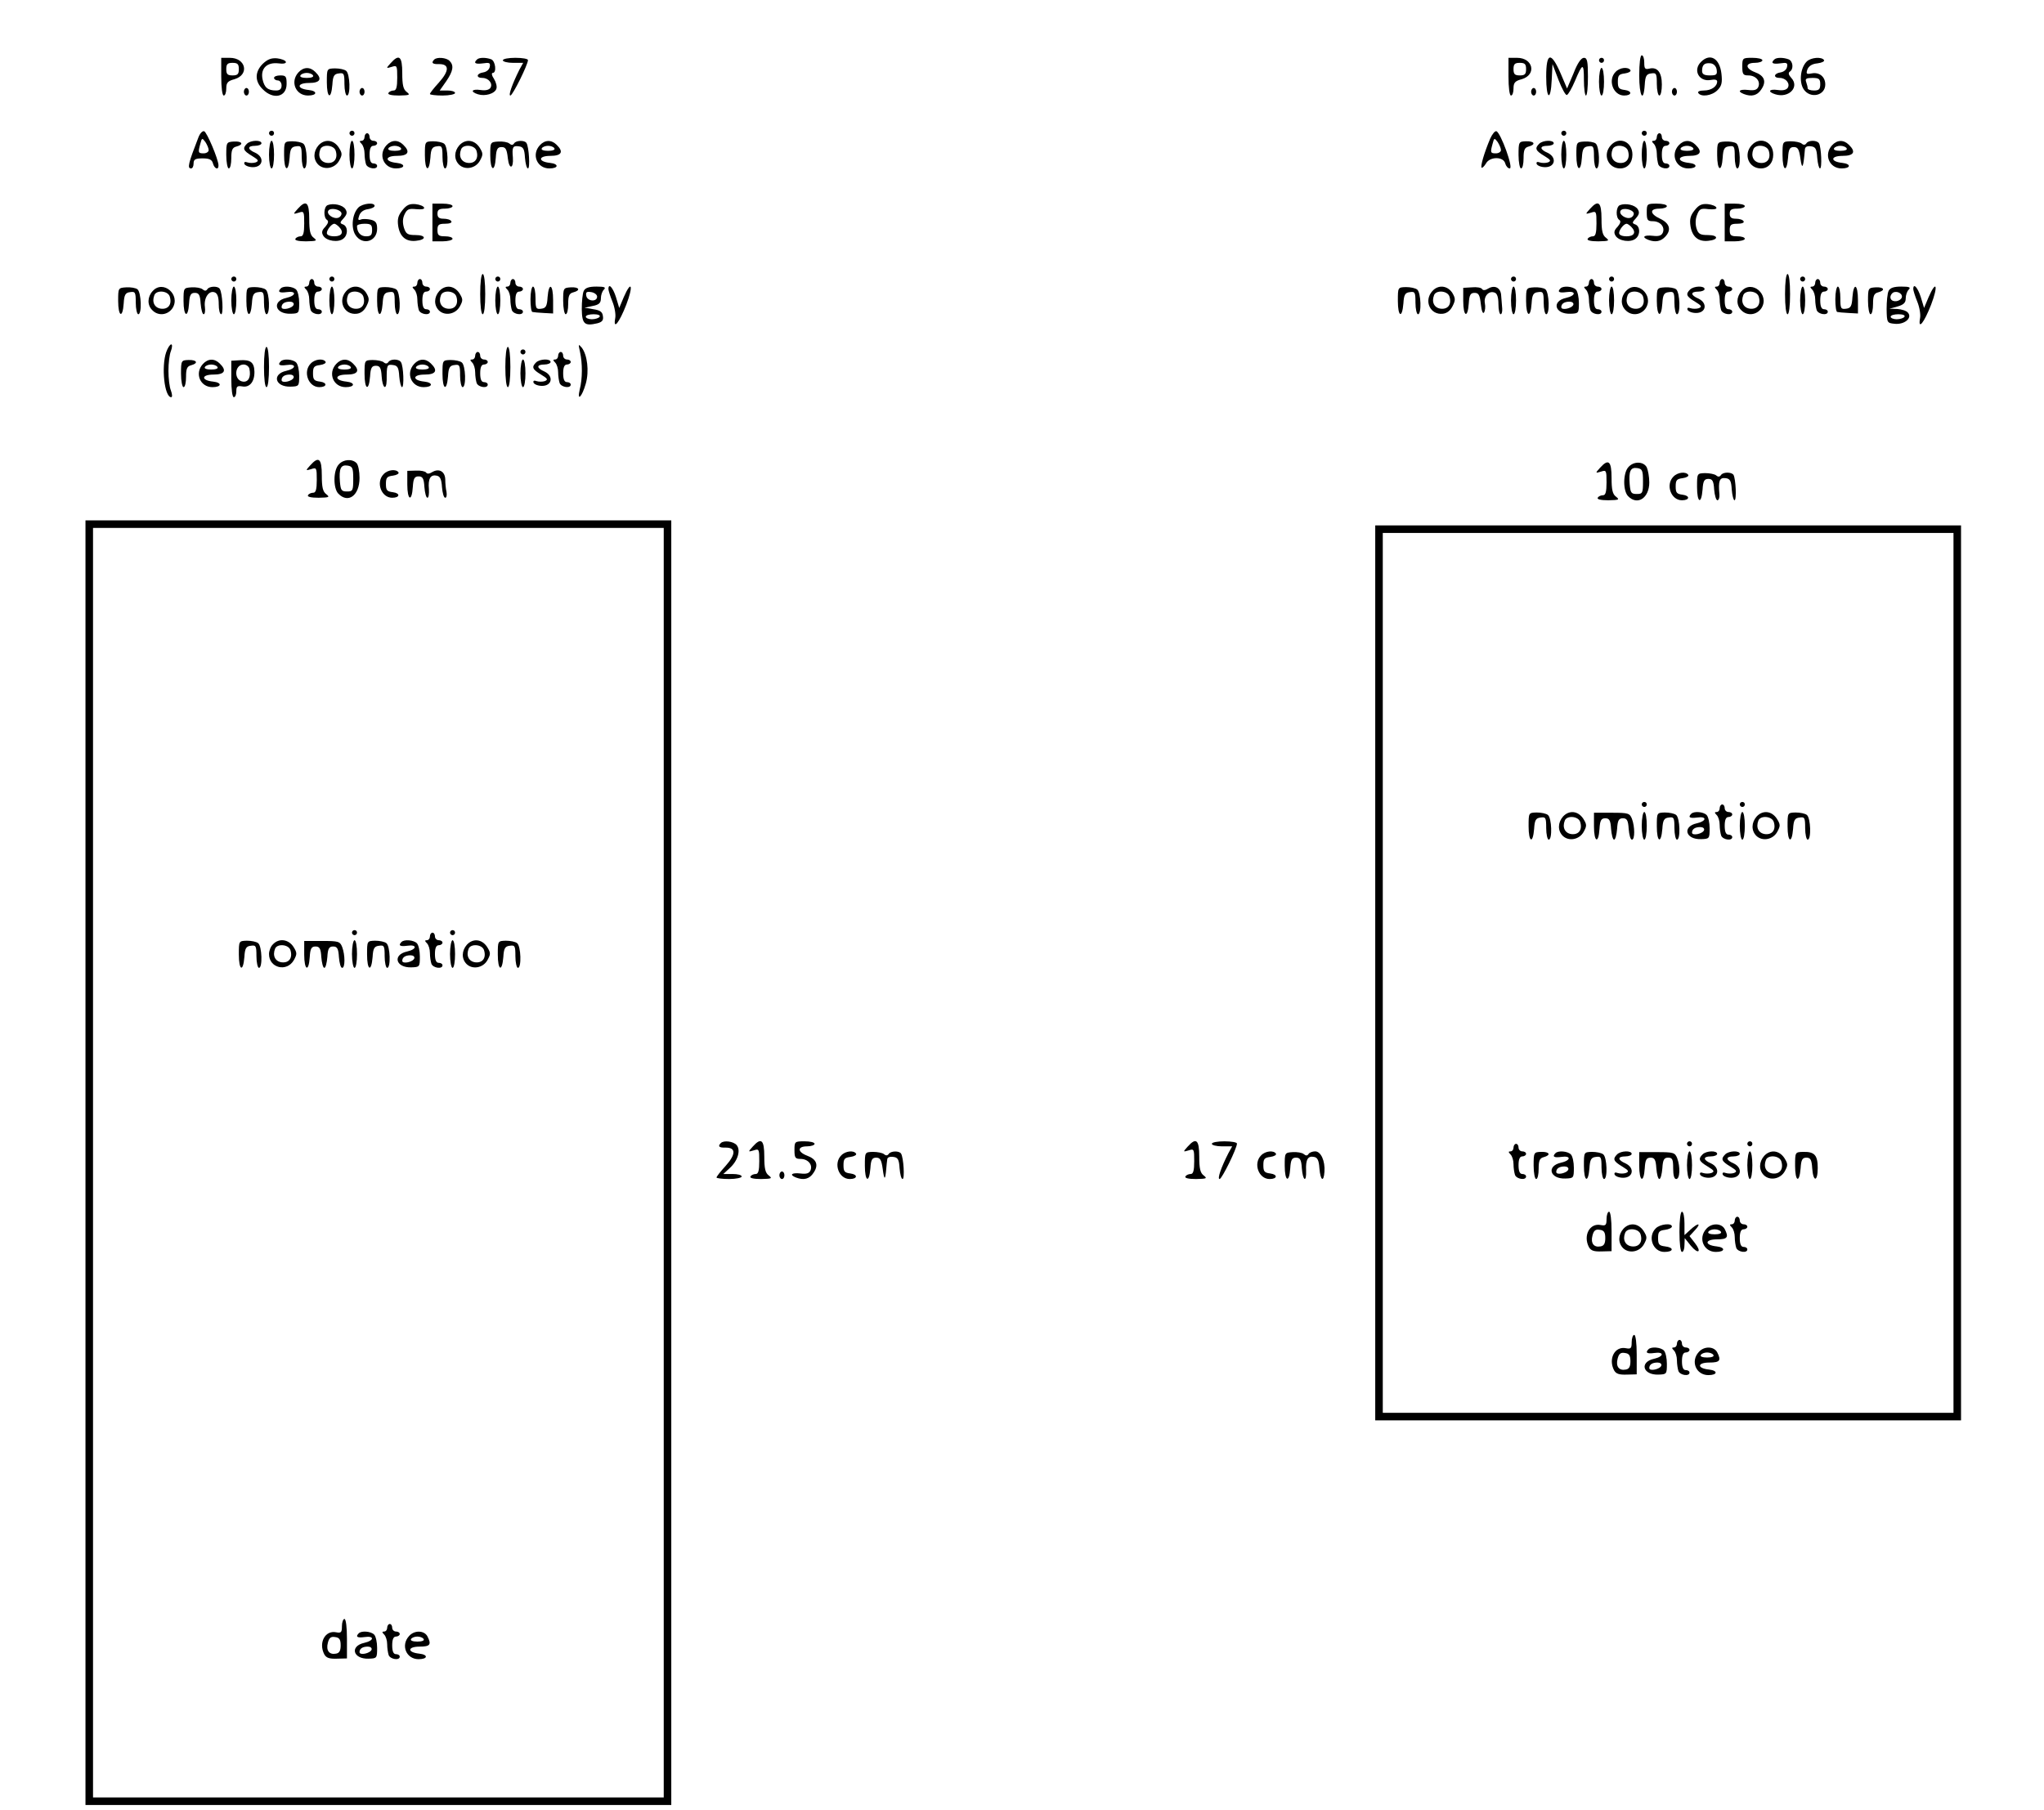 <?xml version="1.0" standalone="no"?>
<!DOCTYPE svg PUBLIC "-//W3C//DTD SVG 20010904//EN"
 "http://www.w3.org/TR/2001/REC-SVG-20010904/DTD/svg10.dtd">
<svg version="1.0" xmlns="http://www.w3.org/2000/svg"
 width="813pt" height="720pt" viewBox="0 0 813 720"
 preserveAspectRatio="xMidYMid meet">

<g transform="translate(0,720) scale(0.1,-0.1)"
fill="#000000" stroke="none">
<path d="M6520 6900 c0 -83 17 -112 22 -37 2 35 7 43 26 45 20 3 22 -1 22 -42
0 -25 5 -46 10 -46 6 0 10 20 10 44 0 48 -18 71 -50 63 -17 -4 -20 0 -20 24 0
16 -4 29 -10 29 -6 0 -10 -33 -10 -80z"/>
<path d="M880 6895 c0 -43 4 -75 10 -75 6 0 10 13 10 28 0 23 6 30 33 37 60
18 45 85 -19 85 l-34 0 0 -75z m70 30 c0 -20 -5 -25 -25 -25 -20 0 -25 5 -25
25 0 20 5 25 25 25 20 0 25 -5 25 -25z"/>
<path d="M1045 6946 c-32 -32 -32 -70 0 -101 42 -43 95 -31 95 21 0 30 -3 34
-25 34 -14 0 -25 -4 -25 -10 0 -5 7 -10 15 -10 8 0 15 -9 15 -20 0 -14 -7 -20
-22 -20 -33 0 -47 12 -54 46 -8 42 18 67 63 62 20 -3 32 0 30 6 -2 6 -18 12
-35 14 -23 2 -38 -4 -57 -22z"/>
<path d="M1554 6949 c-19 -21 -19 -22 4 -15 21 7 22 5 22 -43 0 -38 -4 -51
-14 -51 -8 0 -18 -4 -21 -10 -4 -6 12 -10 42 -10 42 1 46 2 31 14 -14 10 -18
28 -18 75 0 67 -12 78 -46 40z"/>
<path d="M1727 6963 c-13 -13 -7 -19 20 -18 41 0 40 -27 -1 -73 -20 -22 -36
-42 -36 -46 0 -3 23 -6 50 -6 28 0 50 5 50 10 0 6 -14 10 -30 10 l-31 0 26 37
c28 41 31 63 13 81 -13 13 -50 16 -61 5z"/>
<path d="M1897 6963 c-15 -14 -6 -19 24 -15 26 4 30 2 27 -14 -2 -11 -13 -20
-26 -22 -27 -4 -30 -22 -3 -22 24 0 42 -22 32 -39 -6 -9 -20 -12 -40 -9 -35 5
-42 -7 -10 -17 28 -9 66 2 73 21 4 9 -1 27 -9 40 -9 13 -11 24 -5 24 16 0 11
47 -6 54 -21 8 -49 8 -57 -1z"/>
<path d="M2000 6960 c0 -5 18 -10 40 -10 l41 0 -15 -27 c-28 -56 -45 -103 -36
-103 9 0 70 123 70 141 0 5 -22 9 -50 9 -27 0 -50 -4 -50 -10z"/>
<path d="M6000 6895 c0 -43 4 -75 10 -75 6 0 10 13 10 28 0 23 6 30 33 37 60
18 45 85 -19 85 l-34 0 0 -75z m70 30 c0 -20 -5 -25 -25 -25 -20 0 -25 5 -25
25 0 20 5 25 25 25 20 0 25 -5 25 -25z"/>
<path d="M6150 6895 c0 -91 18 -101 22 -12 l3 62 24 -63 c13 -34 28 -61 33
-60 6 2 20 27 32 55 31 74 36 74 36 5 0 -34 4 -62 8 -62 5 0 8 34 8 75 0 62
-3 75 -16 75 -11 0 -26 -22 -41 -61 l-26 -61 -26 61 c-38 87 -57 83 -57 -14z"/>
<path d="M6360 6960 c0 -5 5 -10 10 -10 6 0 10 5 10 10 0 6 -4 10 -10 10 -5 0
-10 -4 -10 -10z"/>
<path d="M6766 6954 c-34 -33 -8 -81 39 -72 15 3 25 1 25 -6 0 -20 -23 -36
-53 -36 -16 0 -26 -4 -22 -10 11 -17 54 -11 76 11 17 17 20 30 16 66 -7 61
-45 83 -81 47z m62 -31 c3 -20 -1 -23 -27 -23 -23 0 -31 5 -31 18 0 25 10 33
35 30 12 -2 21 -12 23 -25z"/>
<path d="M6930 6935 c0 -30 3 -35 24 -35 29 0 49 -22 40 -45 -5 -12 -15 -16
-40 -13 -35 4 -46 -5 -18 -16 31 -12 54 -6 70 19 21 31 12 54 -26 68 -39 15
-39 37 0 37 17 0 30 5 30 10 0 6 -18 10 -40 10 -39 0 -40 -1 -40 -35z"/>
<path d="M7057 6963 c-15 -14 -6 -19 24 -15 26 4 30 2 27 -14 -2 -11 -13 -20
-26 -22 -27 -4 -30 -22 -3 -22 24 0 42 -22 32 -39 -6 -9 -20 -12 -40 -9 -35 5
-42 -7 -10 -17 53 -17 98 28 64 65 -11 12 -13 20 -6 25 16 10 13 42 -5 49 -21
8 -49 8 -57 -1z"/>
<path d="M7186 6955 c-25 -25 -31 -81 -12 -110 26 -39 86 -26 86 19 0 31 -24
50 -54 44 -21 -4 -23 -2 -17 16 6 14 19 22 40 24 17 2 29 8 26 13 -9 14 -52
11 -69 -6z m54 -90 c0 -20 -5 -25 -25 -25 -14 0 -25 4 -25 9 0 5 -3 16 -6 25
-5 13 1 16 25 16 26 0 31 -4 31 -25z"/>
<path d="M1187 6912 c-34 -37 -11 -92 38 -92 37 0 39 18 3 22 -49 5 -48 28 1
28 45 0 54 16 25 44 -21 21 -47 20 -67 -2z m58 -12 c4 -6 -7 -10 -25 -10 -18
0 -29 4 -25 10 3 6 15 10 25 10 10 0 22 -4 25 -10z"/>
<path d="M1300 6873 c0 -63 17 -72 22 -10 2 35 7 43 26 45 20 3 22 -1 22 -42
0 -25 5 -46 10 -46 15 0 12 86 -3 98 -7 6 -27 10 -45 10 -32 -1 -32 -1 -32
-55z"/>
<path d="M6360 6875 c0 -30 5 -55 10 -55 6 0 10 25 10 55 0 30 -4 55 -10 55
-5 0 -10 -25 -10 -55z"/>
<path d="M6426 6914 c-32 -32 -10 -94 34 -94 31 0 33 18 3 22 -24 3 -28 8 -28
33 0 25 4 30 28 33 15 2 25 8 22 13 -9 14 -42 11 -59 -7z"/>
<path d="M970 6835 c0 -8 5 -15 10 -15 6 0 10 7 10 15 0 8 -4 15 -10 15 -5 0
-10 -7 -10 -15z"/>
<path d="M1430 6835 c0 -8 5 -15 10 -15 6 0 10 7 10 15 0 8 -4 15 -10 15 -5 0
-10 -7 -10 -15z"/>
<path d="M6090 6835 c0 -8 5 -15 10 -15 6 0 10 7 10 15 0 8 -4 15 -10 15 -5 0
-10 -7 -10 -15z"/>
<path d="M6650 6835 c0 -8 5 -15 10 -15 6 0 10 7 10 15 0 8 -4 15 -10 15 -5 0
-10 -7 -10 -15z"/>
<path d="M789 6653 c-40 -103 -45 -123 -29 -123 6 0 10 9 10 20 0 16 7 20 36
20 27 0 37 -5 41 -20 6 -22 23 -28 22 -7 -1 25 -46 131 -57 135 -7 2 -17 -9
-23 -25z m41 -50 c0 -7 -9 -13 -20 -13 -22 0 -23 3 -13 39 6 23 7 23 20 6 7
-11 13 -25 13 -32z"/>
<path d="M1070 6670 c0 -5 5 -10 10 -10 6 0 10 5 10 10 0 6 -4 10 -10 10 -5 0
-10 -4 -10 -10z"/>
<path d="M1390 6670 c0 -5 5 -10 10 -10 6 0 10 5 10 10 0 6 -4 10 -10 10 -5 0
-10 -4 -10 -10z"/>
<path d="M5927 6648 c-24 -57 -39 -109 -34 -115 3 -2 10 5 17 16 15 29 70 29
77 1 3 -11 11 -20 18 -20 16 0 -36 142 -53 148 -6 2 -17 -12 -25 -30z m43 -45
c0 -7 -9 -13 -20 -13 -22 0 -23 3 -13 39 6 23 7 23 20 6 7 -11 13 -25 13 -32z"/>
<path d="M6210 6670 c0 -5 5 -10 10 -10 6 0 10 5 10 10 0 6 -4 10 -10 10 -5 0
-10 -4 -10 -10z"/>
<path d="M6530 6670 c0 -5 5 -10 10 -10 6 0 10 5 10 10 0 6 -4 10 -10 10 -5 0
-10 -4 -10 -10z"/>
<path d="M1450 6655 c0 -8 -5 -15 -12 -15 -9 0 -9 -3 0 -12 7 -7 12 -24 12
-39 0 -15 3 -34 6 -43 7 -17 44 -22 44 -6 0 6 -7 10 -15 10 -10 0 -15 11 -15
35 0 24 5 35 15 35 8 0 15 5 15 10 0 6 -7 10 -15 10 -8 0 -15 7 -15 15 0 8 -4
15 -10 15 -5 0 -10 -7 -10 -15z"/>
<path d="M6590 6655 c0 -8 -5 -15 -12 -15 -9 0 -9 -3 0 -12 7 -7 12 -24 12
-39 0 -15 3 -34 6 -43 7 -17 44 -22 44 -6 0 6 -7 10 -15 10 -10 0 -15 11 -15
35 0 24 5 35 15 35 8 0 15 5 15 10 0 6 -7 10 -15 10 -8 0 -15 7 -15 15 0 8 -4
15 -10 15 -5 0 -10 -7 -10 -15z"/>
<path d="M900 6583 c0 -29 5 -53 10 -53 6 0 10 18 10 41 0 32 4 42 20 46 31 8
24 22 -10 20 -29 -2 -30 -3 -30 -54z"/>
<path d="M982 6628 c-18 -18 -15 -27 20 -48 26 -16 29 -20 15 -26 -9 -3 -24
-3 -33 0 -10 4 -14 1 -12 -6 3 -7 18 -13 34 -13 40 0 47 39 10 57 -33 14 -33
28 -1 28 14 0 25 5 25 10 0 14 -43 13 -58 -2z"/>
<path d="M1070 6585 c0 -30 5 -55 10 -55 6 0 10 25 10 55 0 30 -4 55 -10 55
-5 0 -10 -25 -10 -55z"/>
<path d="M1130 6583 c0 -63 17 -72 22 -10 2 35 7 43 26 45 20 3 22 -1 22 -42
0 -25 5 -46 10 -46 15 0 12 86 -3 98 -7 6 -27 10 -45 10 -32 -1 -32 -1 -32
-55z"/>
<path d="M1267 6622 c-21 -24 -22 -56 -1 -77 24 -23 66 -15 83 16 13 24 13 29
-2 53 -21 31 -56 34 -80 8z m68 -21 c10 -31 -5 -52 -34 -49 -26 3 -38 26 -27
54 8 21 53 18 61 -5z"/>
<path d="M1390 6585 c0 -30 5 -55 10 -55 6 0 10 25 10 55 0 30 -4 55 -10 55
-5 0 -10 -25 -10 -55z"/>
<path d="M1537 6622 c-34 -37 -11 -92 38 -92 37 0 39 18 3 22 -49 5 -48 28 1
28 45 0 54 16 25 44 -21 21 -47 20 -67 -2z m58 -12 c4 -6 -7 -10 -25 -10 -18
0 -29 4 -25 10 3 6 15 10 25 10 10 0 22 -4 25 -10z"/>
<path d="M1690 6583 c0 -63 17 -72 22 -10 2 35 7 43 26 45 20 3 22 -1 22 -42
0 -25 5 -46 10 -46 15 0 12 86 -3 98 -7 6 -27 10 -45 10 -32 -1 -32 -1 -32
-55z"/>
<path d="M1827 6622 c-21 -24 -22 -56 -1 -77 24 -23 66 -15 83 16 13 24 13 29
-2 53 -21 31 -56 34 -80 8z m68 -21 c10 -31 -5 -52 -34 -49 -26 3 -38 26 -27
54 8 21 53 18 61 -5z"/>
<path d="M1950 6583 c0 -63 18 -71 22 -10 2 34 7 42 23 42 16 0 21 -8 25 -45
5 -45 23 -43 20 3 -4 42 0 48 23 45 18 -2 23 -10 25 -45 2 -24 7 -43 12 -43 9
0 4 86 -6 101 -7 12 -41 11 -49 -1 -5 -8 -11 -8 -19 -1 -7 6 -27 9 -44 8 -32
-2 -32 -3 -32 -54z"/>
<path d="M2147 6622 c-34 -37 -11 -92 38 -92 37 0 39 18 3 22 -49 5 -48 28 1
28 45 0 54 16 25 44 -21 21 -47 20 -67 -2z m58 -12 c4 -6 -7 -10 -25 -10 -18
0 -29 4 -25 10 3 6 15 10 25 10 10 0 22 -4 25 -10z"/>
<path d="M6040 6583 c0 -29 5 -53 10 -53 6 0 10 18 10 41 0 32 4 42 20 46 30
8 24 22 -10 21 -29 -1 -30 -2 -30 -55z"/>
<path d="M6122 6628 c-18 -18 -15 -27 20 -48 26 -16 29 -20 15 -26 -9 -3 -24
-3 -33 0 -10 4 -14 1 -12 -6 3 -7 18 -13 34 -13 40 0 47 39 10 57 -33 14 -33
28 -1 28 14 0 25 5 25 10 0 14 -43 13 -58 -2z"/>
<path d="M6210 6585 c0 -30 5 -55 10 -55 6 0 10 25 10 55 0 30 -4 55 -10 55
-5 0 -10 -25 -10 -55z"/>
<path d="M6270 6583 c0 -63 18 -71 22 -10 2 35 7 43 26 45 20 3 22 -1 22 -42
0 -25 5 -46 10 -46 15 0 12 86 -3 99 -7 6 -28 9 -45 8 -32 -2 -32 -3 -32 -54z"/>
<path d="M6407 6622 c-34 -37 -11 -92 37 -92 29 0 49 22 49 55 0 52 -53 74
-86 37z m68 -21 c10 -31 -5 -52 -34 -49 -26 3 -38 26 -27 54 8 21 53 18 61 -5z"/>
<path d="M6530 6585 c0 -30 5 -55 10 -55 6 0 10 25 10 55 0 30 -4 55 -10 55
-5 0 -10 -25 -10 -55z"/>
<path d="M6677 6622 c-34 -37 -11 -92 38 -92 37 0 39 18 3 22 -49 5 -48 28 1
28 45 0 54 16 25 44 -21 21 -47 20 -67 -2z m58 -12 c4 -6 -7 -10 -25 -10 -18
0 -29 4 -25 10 3 6 15 10 25 10 10 0 22 -4 25 -10z"/>
<path d="M6830 6583 c0 -63 18 -71 22 -10 2 35 7 43 26 45 20 3 22 -1 22 -42
0 -25 5 -46 10 -46 15 0 12 86 -3 99 -7 6 -28 9 -45 8 -32 -2 -32 -3 -32 -54z"/>
<path d="M6967 6622 c-34 -37 -11 -92 37 -92 29 0 49 22 49 55 0 52 -53 74
-86 37z m68 -21 c10 -31 -5 -52 -34 -49 -26 3 -38 26 -27 54 8 21 53 18 61 -5z"/>
<path d="M7090 6583 c0 -63 17 -72 22 -10 2 34 7 42 23 42 16 0 21 -9 26 -45
7 -49 12 -38 18 36 1 10 9 14 24 12 18 -2 23 -10 25 -45 2 -24 7 -43 11 -43 9
0 5 85 -4 100 -8 13 -42 13 -50 0 -5 -7 -11 -8 -19 -1 -6 5 -26 9 -44 9 -32
-1 -32 -1 -32 -55z"/>
<path d="M7287 6622 c-34 -37 -11 -92 38 -92 37 0 39 18 3 22 -49 5 -48 28 1
28 45 0 54 16 25 44 -21 21 -47 20 -67 -2z m58 -12 c4 -6 -7 -10 -25 -10 -18
0 -29 4 -25 10 3 6 15 10 25 10 10 0 22 -4 25 -10z"/>
<path d="M1184 6369 c-19 -21 -19 -22 4 -15 21 7 22 5 22 -43 0 -38 -4 -51
-14 -51 -8 0 -18 -4 -21 -10 -4 -6 12 -10 42 -10 42 1 46 2 31 14 -14 10 -18
28 -18 75 0 67 -12 78 -46 40z"/>
<path d="M1303 6384 c-16 -7 -17 -50 -2 -59 7 -5 4 -14 -7 -27 -14 -14 -16
-23 -8 -36 13 -21 60 -28 80 -11 19 15 18 48 -1 56 -14 5 -14 8 2 25 13 15 15
23 7 36 -11 17 -48 25 -71 16z m55 -31 c2 -7 -4 -16 -12 -19 -19 -7 -49 14
-40 28 8 13 46 6 52 -9z m-10 -55 c21 -21 13 -38 -18 -38 -18 0 -30 5 -30 13
0 13 19 37 30 37 3 0 11 -5 18 -12z"/>
<path d="M1426 6375 c-25 -25 -31 -81 -12 -110 28 -43 86 -26 86 25 0 23 -5
31 -25 36 -14 3 -31 4 -39 1 -12 -5 -13 -1 -7 16 5 14 18 23 35 25 14 2 26 8
26 13 0 15 -47 10 -64 -6z m54 -90 c0 -20 -5 -25 -24 -25 -22 0 -36 16 -36 41
0 5 14 9 30 9 25 0 30 -4 30 -25z"/>
<path d="M1600 6363 c-17 -21 -20 -36 -16 -63 7 -42 31 -62 70 -58 43 4 42 23
-1 23 -31 0 -38 4 -46 28 -6 20 -6 37 2 54 10 21 17 24 46 21 22 -2 34 0 32 6
-2 6 -17 12 -34 14 -24 2 -36 -3 -53 -25z"/>
<path d="M1720 6315 l0 -75 40 0 c22 0 40 5 40 10 0 6 -13 10 -30 10 -25 0
-30 4 -30 25 0 21 5 25 31 25 17 0 28 4 24 10 -3 6 -17 10 -31 10 -17 0 -24 5
-24 20 0 16 7 20 30 20 17 0 30 5 30 10 0 6 -18 10 -40 10 l-40 0 0 -75z"/>
<path d="M6324 6369 c-19 -21 -19 -22 4 -15 21 7 22 5 22 -43 0 -38 -4 -51
-14 -51 -8 0 -18 -4 -21 -10 -4 -6 12 -10 42 -10 42 1 46 2 31 14 -14 10 -18
28 -18 75 0 67 -12 78 -46 40z"/>
<path d="M6443 6384 c-16 -7 -17 -50 -2 -59 7 -5 4 -14 -7 -27 -14 -14 -16
-23 -8 -36 13 -21 60 -28 80 -11 19 15 18 48 -1 56 -14 5 -14 8 2 25 13 15 15
23 7 36 -11 17 -48 25 -71 16z m55 -31 c2 -7 -4 -16 -12 -19 -19 -7 -49 14
-40 28 8 13 46 6 52 -9z m-10 -55 c21 -21 13 -38 -18 -38 -18 0 -30 5 -30 13
0 13 19 37 30 37 3 0 11 -5 18 -12z"/>
<path d="M6550 6355 c0 -30 3 -35 24 -35 29 0 49 -22 40 -45 -5 -12 -15 -16
-40 -13 -35 4 -46 -5 -18 -16 28 -11 51 -6 68 13 25 27 17 53 -21 71 -41 19
-43 40 -3 40 17 0 30 5 30 10 0 6 -18 10 -40 10 -39 0 -40 -1 -40 -35z"/>
<path d="M6740 6363 c-17 -21 -20 -36 -16 -63 7 -42 31 -62 70 -58 43 4 42 23
-1 23 -30 0 -38 4 -45 26 -5 16 -5 37 2 54 9 24 15 27 45 23 22 -2 34 0 32 6
-2 6 -17 12 -34 14 -24 2 -36 -3 -53 -25z"/>
<path d="M6860 6315 l0 -75 40 0 c22 0 40 5 40 10 0 6 -13 10 -30 10 -25 0
-30 4 -30 25 0 21 5 25 31 25 17 0 28 4 24 10 -3 6 -17 10 -31 10 -17 0 -24 5
-24 20 0 16 7 20 30 20 17 0 30 5 30 10 0 6 -18 10 -40 10 l-40 0 0 -75z"/>
<path d="M1910 6030 c0 -47 4 -80 10 -80 6 0 10 33 10 80 0 47 -4 80 -10 80
-6 0 -10 -33 -10 -80z"/>
<path d="M7100 6030 c0 -47 4 -80 10 -80 6 0 10 33 10 80 0 47 -4 80 -10 80
-6 0 -10 -33 -10 -80z"/>
<path d="M920 6090 c0 -5 5 -10 10 -10 6 0 10 5 10 10 0 6 -4 10 -10 10 -5 0
-10 -4 -10 -10z"/>
<path d="M1310 6090 c0 -5 5 -10 10 -10 6 0 10 5 10 10 0 6 -4 10 -10 10 -5 0
-10 -4 -10 -10z"/>
<path d="M1970 6090 c0 -5 5 -10 10 -10 6 0 10 5 10 10 0 6 -4 10 -10 10 -5 0
-10 -4 -10 -10z"/>
<path d="M6010 6090 c0 -5 5 -10 10 -10 6 0 10 5 10 10 0 6 -4 10 -10 10 -5 0
-10 -4 -10 -10z"/>
<path d="M6400 6090 c0 -5 5 -10 10 -10 6 0 10 5 10 10 0 6 -4 10 -10 10 -5 0
-10 -4 -10 -10z"/>
<path d="M7160 6090 c0 -5 5 -10 10 -10 6 0 10 5 10 10 0 6 -4 10 -10 10 -5 0
-10 -4 -10 -10z"/>
<path d="M1230 6075 c0 -8 -5 -15 -12 -15 -9 0 -9 -3 0 -12 7 -7 12 -24 12
-39 0 -15 3 -34 6 -43 7 -17 44 -22 44 -6 0 6 -7 10 -15 10 -10 0 -15 11 -15
35 0 24 5 35 15 35 8 0 15 5 15 10 0 6 -7 10 -15 10 -8 0 -15 7 -15 15 0 8 -4
15 -10 15 -5 0 -10 -7 -10 -15z"/>
<path d="M1660 6075 c0 -8 -5 -15 -12 -15 -9 0 -9 -3 0 -12 7 -7 12 -24 12
-39 0 -15 3 -34 6 -43 7 -17 44 -22 44 -6 0 6 -7 10 -15 10 -10 0 -15 11 -15
35 0 24 5 35 15 35 8 0 15 5 15 10 0 6 -7 10 -15 10 -8 0 -15 7 -15 15 0 8 -4
15 -10 15 -5 0 -10 -7 -10 -15z"/>
<path d="M2030 6075 c0 -8 -5 -15 -12 -15 -9 0 -9 -3 0 -12 7 -7 12 -24 12
-39 0 -15 3 -34 6 -43 7 -17 44 -22 44 -6 0 6 -7 10 -15 10 -10 0 -15 11 -15
35 0 24 5 35 15 35 8 0 15 5 15 10 0 6 -7 10 -15 10 -8 0 -15 7 -15 15 0 8 -4
15 -10 15 -5 0 -10 -7 -10 -15z"/>
<path d="M6320 6075 c0 -8 -5 -15 -12 -15 -9 0 -9 -3 0 -12 7 -7 12 -24 12
-39 0 -15 3 -34 6 -43 7 -17 44 -22 44 -6 0 6 -7 10 -15 10 -10 0 -15 11 -15
35 0 24 5 35 15 35 8 0 15 5 15 10 0 6 -7 10 -15 10 -8 0 -15 7 -15 15 0 8 -4
15 -10 15 -5 0 -10 -7 -10 -15z"/>
<path d="M6840 6075 c0 -8 -5 -15 -12 -15 -9 0 -9 -3 0 -12 7 -7 12 -24 12
-39 0 -15 3 -34 6 -43 7 -17 44 -22 44 -6 0 6 -7 10 -15 10 -10 0 -15 11 -15
35 0 24 5 35 15 35 8 0 15 5 15 10 0 6 -7 10 -15 10 -8 0 -15 7 -15 15 0 8 -4
15 -10 15 -5 0 -10 -7 -10 -15z"/>
<path d="M7220 6075 c0 -8 -5 -15 -12 -15 -9 0 -9 -3 0 -12 7 -7 12 -24 12
-39 0 -15 3 -34 6 -43 7 -17 44 -22 44 -6 0 6 -7 10 -15 10 -10 0 -15 11 -15
35 0 24 5 35 15 35 8 0 15 5 15 10 0 6 -7 10 -15 10 -8 0 -15 7 -15 15 0 8 -4
15 -10 15 -5 0 -10 -7 -10 -15z"/>
<path d="M470 6003 c0 -63 18 -71 22 -10 2 35 7 43 26 45 20 3 22 -1 22 -42 0
-25 5 -46 10 -46 15 0 12 86 -3 99 -7 6 -28 9 -45 8 -32 -2 -32 -3 -32 -54z"/>
<path d="M607 6042 c-21 -23 -22 -56 -1 -76 23 -24 61 -20 80 8 34 53 -37 115
-79 68z m68 -21 c10 -31 -5 -52 -34 -49 -26 3 -38 26 -27 54 8 21 53 18 61 -5z"/>
<path d="M730 6003 c0 -63 18 -71 22 -10 2 34 7 42 23 42 16 0 21 -8 23 -42 2
-24 7 -43 12 -43 5 0 7 13 5 29 -5 36 16 67 39 58 11 -4 16 -19 16 -47 0 -22
4 -40 10 -40 9 0 5 84 -6 101 -7 12 -41 11 -49 -1 -5 -8 -11 -8 -19 -1 -7 6
-27 9 -44 8 -32 -2 -32 -3 -32 -54z"/>
<path d="M920 6005 c0 -30 5 -55 10 -55 6 0 10 25 10 55 0 30 -4 55 -10 55 -5
0 -10 -25 -10 -55z"/>
<path d="M980 6003 c0 -63 17 -72 22 -10 2 35 7 43 26 45 20 3 22 -1 22 -42 0
-25 5 -46 10 -46 15 0 12 86 -3 98 -7 6 -27 10 -45 10 -32 -1 -32 -1 -32 -55z"/>
<path d="M1117 6053 c-14 -14 -6 -19 23 -15 40 6 39 -14 -1 -23 -59 -13 -45
-65 17 -63 33 1 34 2 34 43 0 22 -5 46 -12 53 -13 13 -50 16 -61 5z m51 -65
c-5 -15 -48 -24 -48 -10 0 14 12 22 33 22 10 0 17 -5 15 -12z"/>
<path d="M1310 6005 c0 -30 5 -55 10 -55 6 0 10 25 10 55 0 30 -4 55 -10 55
-5 0 -10 -25 -10 -55z"/>
<path d="M1377 6042 c-35 -39 -8 -96 42 -90 17 2 30 13 39 31 12 24 11 31 -2
53 -20 29 -56 32 -79 6z m68 -21 c10 -31 -5 -52 -34 -49 -26 3 -38 26 -27 54
8 21 53 18 61 -5z"/>
<path d="M1500 6003 c0 -63 17 -72 22 -10 2 35 7 43 26 45 20 3 22 -1 22 -42
0 -25 5 -46 10 -46 15 0 12 86 -3 98 -7 6 -27 10 -45 10 -32 -1 -32 -1 -32
-55z"/>
<path d="M1747 6042 c-21 -24 -22 -56 -1 -77 24 -23 66 -15 83 16 13 24 13 29
-2 53 -21 31 -56 34 -80 8z m68 -21 c10 -31 -5 -52 -34 -49 -26 3 -38 26 -27
54 8 21 53 18 61 -5z"/>
<path d="M1970 6005 c0 -30 5 -55 10 -55 6 0 10 25 10 55 0 30 -4 55 -10 55
-5 0 -10 -25 -10 -55z"/>
<path d="M2110 6010 c0 -27 3 -51 8 -51 4 -1 24 -3 45 -4 l37 -2 0 53 c0 64
-17 73 -22 12 -2 -36 -7 -44 -25 -46 -21 -3 -23 1 -23 42 0 25 -4 46 -10 46
-5 0 -10 -22 -10 -50z"/>
<path d="M2240 6003 c0 -29 5 -53 10 -53 6 0 10 18 10 41 0 32 4 42 20 46 31
8 24 22 -10 20 -29 -2 -30 -3 -30 -54z"/>
<path d="M2322 6043 c-5 -10 -8 -43 -8 -73 1 -59 11 -68 62 -56 19 5 25 12 22
29 -2 17 -12 23 -38 27 l-35 6 33 7 c25 5 32 12 32 30 0 13 5 28 12 35 9 9 3
12 -30 12 -29 0 -44 -5 -50 -17z m53 -23 c0 -22 -39 -19 -43 3 -3 15 1 18 20
15 12 -2 23 -10 23 -18z m10 -80 c-3 -5 -17 -10 -31 -10 -13 0 -24 5 -24 10 0
6 14 10 31 10 17 0 28 -4 24 -10z"/>
<path d="M2420 6050 c0 -5 7 -28 16 -50 9 -22 14 -52 11 -66 -9 -49 16 -18 44
54 29 76 21 101 -10 30 l-18 -43 -13 43 c-12 38 -30 58 -30 32z"/>
<path d="M5560 6003 c0 -63 17 -72 22 -10 2 35 7 43 26 45 20 3 22 -1 22 -42
0 -25 5 -46 10 -46 15 0 12 86 -3 98 -7 6 -27 10 -45 10 -32 -1 -32 -1 -32
-55z"/>
<path d="M5697 6042 c-35 -39 -8 -96 42 -90 17 2 30 13 39 31 12 24 11 31 -2
53 -20 29 -56 32 -79 6z m68 -21 c10 -31 -5 -52 -34 -49 -26 3 -38 26 -27 54
8 21 53 18 61 -5z"/>
<path d="M5820 6003 c0 -63 18 -71 22 -10 2 34 7 42 23 42 16 0 21 -8 25 -45
3 -27 8 -40 13 -33 4 7 6 23 3 37 -5 28 16 51 39 42 10 -3 15 -19 15 -46 0
-22 4 -40 9 -40 4 0 7 10 6 23 -1 12 -3 35 -4 50 -1 32 -25 45 -52 29 -11 -7
-20 -8 -24 -2 -3 6 -22 9 -41 7 l-34 -2 0 -52z"/>
<path d="M6010 6005 c0 -30 5 -55 10 -55 6 0 10 25 10 55 0 30 -4 55 -10 55
-5 0 -10 -25 -10 -55z"/>
<path d="M6070 6003 c0 -63 18 -71 22 -10 2 35 7 43 26 45 20 3 22 -1 22 -42
0 -25 5 -46 10 -46 15 0 12 86 -3 99 -7 6 -28 9 -45 8 -32 -2 -32 -3 -32 -54z"/>
<path d="M6207 6053 c-14 -14 -6 -19 23 -15 40 6 39 -14 -1 -23 -59 -13 -45
-65 17 -63 33 1 34 2 34 43 0 22 -5 46 -12 53 -13 13 -50 16 -61 5z m51 -65
c-5 -15 -48 -24 -48 -10 0 14 12 22 33 22 10 0 17 -5 15 -12z"/>
<path d="M6400 6005 c0 -30 5 -55 10 -55 6 0 10 25 10 55 0 30 -4 55 -10 55
-5 0 -10 -25 -10 -55z"/>
<path d="M6467 6042 c-21 -23 -22 -56 -1 -76 23 -24 61 -20 80 8 34 53 -37
115 -79 68z m68 -21 c10 -31 -5 -52 -34 -49 -26 3 -38 26 -27 54 8 21 53 18
61 -5z"/>
<path d="M6590 6003 c0 -63 18 -71 22 -10 2 35 7 43 26 45 20 3 22 -1 22 -42
0 -25 5 -46 10 -46 15 0 12 86 -3 99 -7 6 -28 9 -45 8 -32 -2 -32 -3 -32 -54z"/>
<path d="M6722 6048 c-18 -18 -15 -27 20 -48 26 -16 29 -20 15 -26 -9 -3 -24
-3 -33 0 -10 4 -14 1 -12 -6 3 -7 18 -13 34 -13 40 0 47 39 10 57 -33 14 -33
28 -1 28 14 0 25 5 25 10 0 14 -43 13 -58 -2z"/>
<path d="M6927 6042 c-21 -23 -22 -56 -1 -76 23 -24 61 -20 80 8 34 53 -37
115 -79 68z m68 -21 c10 -31 -5 -52 -34 -49 -26 3 -38 26 -27 54 8 21 53 18
61 -5z"/>
<path d="M7160 6005 c0 -30 5 -55 10 -55 6 0 10 25 10 55 0 30 -4 55 -10 55
-5 0 -10 -25 -10 -55z"/>
<path d="M7300 6010 c0 -27 3 -51 8 -51 4 -1 24 -3 45 -4 l37 -2 0 53 c0 64
-17 73 -22 12 -2 -36 -7 -44 -25 -46 -21 -3 -23 1 -23 42 0 25 -4 46 -10 46
-5 0 -10 -22 -10 -50z"/>
<path d="M7430 6003 c0 -29 5 -53 10 -53 6 0 10 18 10 41 0 32 4 42 20 46 31
8 24 22 -10 20 -29 -2 -30 -3 -30 -54z"/>
<path d="M7512 6043 c-5 -10 -8 -43 -8 -73 1 -54 2 -55 32 -58 39 -4 71 23 53
44 -6 8 -26 14 -43 15 l-31 1 33 9 c24 7 32 15 32 32 0 13 5 28 12 35 9 9 3
12 -30 12 -29 0 -44 -5 -50 -17z m53 -23 c0 -8 -10 -16 -22 -18 -22 -3 -32 16
-16 32 12 11 38 2 38 -14z m10 -80 c-3 -5 -17 -10 -31 -10 -13 0 -24 5 -24 10
0 6 14 10 31 10 17 0 28 -4 24 -10z"/>
<path d="M7610 6050 c0 -5 7 -28 16 -50 9 -22 14 -52 11 -66 -9 -49 16 -18 44
54 29 76 21 101 -10 30 l-18 -43 -13 43 c-12 38 -30 58 -30 32z"/>
<path d="M661 5799 c-20 -58 -7 -179 20 -179 5 0 4 12 -1 26 -6 14 -10 49 -10
79 0 30 4 65 10 79 5 14 6 26 1 26 -5 0 -14 -14 -20 -31z"/>
<path d="M2307 5800 c10 -46 10 -106 -1 -149 -12 -51 9 -30 24 23 14 50 6 114
-16 143 -14 16 -14 15 -7 -17z"/>
<path d="M1050 5740 c0 -47 4 -80 10 -80 6 0 10 33 10 80 0 47 -4 80 -10 80
-6 0 -10 -33 -10 -80z"/>
<path d="M2010 5740 c0 -47 4 -80 10 -80 6 0 10 33 10 80 0 47 -4 80 -10 80
-6 0 -10 -33 -10 -80z"/>
<path d="M2070 5800 c0 -5 5 -10 10 -10 6 0 10 5 10 10 0 6 -4 10 -10 10 -5 0
-10 -4 -10 -10z"/>
<path d="M1890 5785 c0 -8 -5 -15 -12 -15 -9 0 -9 -3 0 -12 7 -7 12 -24 12
-39 0 -15 3 -34 6 -43 7 -17 44 -22 44 -6 0 6 -7 10 -15 10 -10 0 -15 11 -15
35 0 24 5 35 15 35 8 0 15 5 15 10 0 6 -7 10 -15 10 -8 0 -15 7 -15 15 0 8 -4
15 -10 15 -5 0 -10 -7 -10 -15z"/>
<path d="M2220 5785 c0 -8 -5 -15 -12 -15 -9 0 -9 -3 0 -12 7 -7 12 -24 12
-39 0 -15 3 -34 6 -43 7 -17 44 -22 44 -6 0 6 -7 10 -15 10 -10 0 -15 11 -15
35 0 24 5 35 15 35 8 0 15 5 15 10 0 6 -7 10 -15 10 -8 0 -15 7 -15 15 0 8 -4
15 -10 15 -5 0 -10 -7 -10 -15z"/>
<path d="M720 5713 c0 -29 5 -53 10 -53 6 0 10 18 10 41 0 32 4 42 20 46 30 8
24 22 -10 21 -29 -1 -30 -2 -30 -55z"/>
<path d="M807 5752 c-34 -37 -11 -92 38 -92 37 0 39 18 3 22 -49 5 -48 28 1
28 45 0 54 16 25 44 -21 21 -47 20 -67 -2z m58 -12 c4 -6 -7 -10 -25 -10 -18
0 -29 4 -25 10 3 6 15 10 25 10 10 0 22 -4 25 -10z"/>
<path d="M920 5693 c0 -42 4 -73 10 -73 6 0 10 11 10 24 0 19 4 22 23 19 30
-6 50 19 49 59 -1 37 -16 48 -59 45 l-33 -2 0 -72z m72 40 c7 -33 -4 -54 -26
-51 -37 5 -34 68 3 68 11 0 21 -8 23 -17z"/>
<path d="M1117 5763 c-14 -14 -6 -19 23 -15 40 6 39 -14 -1 -23 -59 -13 -45
-65 17 -63 33 1 34 2 34 43 0 22 -5 46 -12 53 -13 13 -50 16 -61 5z m51 -65
c-5 -15 -48 -24 -48 -10 0 14 12 22 33 22 10 0 17 -5 15 -12z"/>
<path d="M1236 5754 c-32 -32 -10 -94 34 -94 31 0 33 18 3 22 -24 3 -28 8 -28
33 0 25 4 30 28 33 15 2 25 8 22 13 -9 14 -42 11 -59 -7z"/>
<path d="M1337 5752 c-34 -37 -11 -92 38 -92 37 0 39 18 3 22 -49 5 -48 28 1
28 45 0 54 16 25 44 -21 21 -47 20 -67 -2z m58 -12 c4 -6 -7 -10 -25 -10 -18
0 -29 4 -25 10 3 6 15 10 25 10 10 0 22 -4 25 -10z"/>
<path d="M1450 5713 c0 -63 17 -72 22 -10 2 34 7 42 23 42 16 0 21 -8 23 -42
3 -47 19 -59 20 -15 0 61 1 63 25 60 18 -2 23 -10 25 -45 2 -24 7 -43 11 -43
9 0 6 83 -4 99 -8 14 -42 14 -50 1 -5 -7 -11 -8 -19 -1 -6 5 -26 9 -44 9 -32
-1 -32 -1 -32 -55z"/>
<path d="M1647 5752 c-34 -37 -11 -92 38 -92 37 0 39 18 3 22 -49 5 -48 28 1
28 45 0 54 16 25 44 -21 21 -47 20 -67 -2z m58 -12 c4 -6 -7 -10 -25 -10 -18
0 -29 4 -25 10 3 6 15 10 25 10 10 0 22 -4 25 -10z"/>
<path d="M1760 5713 c0 -63 17 -72 22 -10 2 35 7 43 26 45 20 3 22 -1 22 -42
0 -25 5 -46 10 -46 15 0 12 86 -3 98 -7 6 -27 10 -45 10 -32 -1 -32 -1 -32
-55z"/>
<path d="M2070 5715 c0 -30 5 -55 10 -55 6 0 10 25 10 55 0 30 -4 55 -10 55
-5 0 -10 -25 -10 -55z"/>
<path d="M2132 5758 c-18 -18 -15 -27 20 -48 26 -16 29 -20 15 -26 -9 -3 -24
-3 -33 0 -10 4 -14 1 -12 -6 3 -7 18 -13 34 -13 40 0 47 39 10 57 -33 14 -33
28 -1 28 14 0 25 5 25 10 0 14 -43 13 -58 -2z"/>
<path d="M1234 5349 c-19 -21 -19 -22 4 -15 21 7 22 5 22 -43 0 -38 -4 -51
-14 -51 -8 0 -18 -4 -21 -10 -4 -6 12 -10 42 -10 42 1 46 2 31 14 -14 10 -18
28 -18 75 0 67 -12 78 -46 40z"/>
<path d="M1347 5352 c-22 -24 -22 -95 -1 -116 39 -40 84 -7 84 63 0 26 -5 52
-12 59 -18 18 -53 15 -71 -6z m58 -57 c0 -47 -2 -50 -25 -50 -22 0 -25 5 -28
39 -4 52 3 68 30 64 20 -3 23 -9 23 -53z"/>
<path d="M6364 5339 c-19 -21 -19 -22 4 -15 21 7 22 5 22 -43 0 -38 -4 -51
-14 -51 -8 0 -18 -4 -21 -10 -4 -6 12 -10 42 -10 42 1 46 2 31 14 -14 10 -18
28 -18 75 0 67 -12 78 -46 40z"/>
<path d="M6477 5342 c-22 -24 -22 -95 -1 -116 37 -38 84 -7 84 55 0 22 -5 49
-10 60 -13 24 -52 25 -73 1z m58 -57 c0 -47 -2 -50 -25 -50 -22 0 -25 5 -28
39 -4 52 3 68 30 64 20 -3 23 -9 23 -53z"/>
<path d="M1526 5314 c-32 -32 -10 -94 34 -94 31 0 33 18 3 22 -24 3 -28 8 -28
33 0 25 4 30 28 33 15 2 25 8 22 13 -9 14 -42 11 -59 -7z"/>
<path d="M1620 5273 c0 -63 18 -72 22 -10 2 34 7 42 23 42 16 0 21 -8 23 -42
2 -24 7 -43 12 -43 5 0 7 15 6 34 -4 41 6 59 30 54 14 -2 20 -13 22 -46 2 -23
7 -42 13 -42 5 0 7 10 5 23 -3 12 -5 35 -5 50 -1 32 -25 45 -52 29 -11 -7 -20
-8 -24 -2 -3 5 -21 9 -40 8 l-35 -1 0 -54z"/>
<path d="M6656 5304 c-32 -32 -10 -94 34 -94 31 0 33 18 3 22 -24 3 -28 8 -28
33 0 25 4 30 28 33 15 2 25 8 22 13 -9 14 -42 11 -59 -7z"/>
<path d="M6750 5263 c0 -63 17 -72 22 -10 2 34 7 42 23 42 16 0 21 -8 23 -42
2 -24 8 -43 13 -43 5 0 9 10 8 23 -5 54 0 68 24 65 18 -2 23 -10 25 -45 2 -24
7 -43 11 -43 9 0 5 85 -4 101 -8 12 -42 12 -50 -1 -5 -7 -11 -8 -19 -1 -6 5
-26 9 -44 9 -32 -1 -32 -1 -32 -55z"/>
<path d="M340 2575 l0 -2555 1165 0 1165 0 0 2555 0 2555 -1165 0 -1165 0 0
-2555z m2300 0 l0 -2525 -1135 0 -1135 0 0 2525 0 2525 1135 0 1135 0 0 -2525z"/>
<path d="M1400 3490 c0 -5 5 -10 10 -10 6 0 10 5 10 10 0 6 -4 10 -10 10 -5 0
-10 -4 -10 -10z"/>
<path d="M1790 3490 c0 -5 5 -10 10 -10 6 0 10 5 10 10 0 6 -4 10 -10 10 -5 0
-10 -4 -10 -10z"/>
<path d="M1710 3475 c0 -8 -5 -15 -12 -15 -9 0 -9 -3 0 -12 7 -7 12 -24 12
-39 0 -15 3 -34 6 -43 7 -17 44 -22 44 -6 0 6 -7 10 -15 10 -10 0 -15 11 -15
35 0 24 5 35 15 35 8 0 15 5 15 10 0 6 -7 10 -15 10 -8 0 -15 7 -15 15 0 8 -4
15 -10 15 -5 0 -10 -7 -10 -15z"/>
<path d="M950 3403 c0 -63 17 -72 22 -10 2 35 7 43 26 45 20 3 22 -1 22 -42 0
-25 5 -46 10 -46 15 0 12 86 -3 98 -7 6 -27 10 -45 10 -32 -1 -32 -1 -32 -55z"/>
<path d="M1086 3444 c-9 -8 -16 -26 -16 -39 0 -56 71 -73 99 -24 13 24 13 29
-2 53 -20 30 -57 35 -81 10z m69 -23 c10 -31 -5 -52 -34 -49 -26 3 -38 26 -27
54 8 21 53 18 61 -5z"/>
<path d="M1210 3403 c0 -63 18 -72 22 -10 2 34 7 42 23 42 16 0 21 -8 23 -42
2 -24 7 -43 12 -43 5 0 10 19 12 43 2 34 7 42 23 42 16 0 21 -8 23 -42 2 -24
7 -43 13 -43 12 0 12 51 0 83 -9 22 -14 24 -80 24 l-71 0 0 -54z"/>
<path d="M1400 3405 c0 -30 5 -55 10 -55 6 0 10 25 10 55 0 30 -4 55 -10 55
-5 0 -10 -25 -10 -55z"/>
<path d="M1460 3403 c0 -63 17 -72 22 -10 2 35 7 43 26 45 20 3 22 -1 22 -42
0 -25 5 -46 10 -46 15 0 12 86 -3 98 -7 6 -27 10 -45 10 -32 -1 -32 -1 -32
-55z"/>
<path d="M1597 3453 c-14 -14 -6 -19 23 -15 40 6 39 -14 -1 -23 -59 -13 -45
-65 17 -63 33 1 34 2 34 43 0 22 -5 46 -12 53 -13 13 -50 16 -61 5z m51 -65
c-5 -15 -48 -24 -48 -10 0 14 12 22 33 22 10 0 17 -5 15 -12z"/>
<path d="M1790 3405 c0 -30 5 -55 10 -55 6 0 10 25 10 55 0 30 -4 55 -10 55
-5 0 -10 -25 -10 -55z"/>
<path d="M1857 3442 c-21 -24 -22 -56 -1 -77 24 -23 66 -15 83 16 13 24 13 29
-2 53 -21 31 -56 34 -80 8z m68 -21 c10 -31 -5 -52 -34 -49 -26 3 -38 26 -27
54 8 21 53 18 61 -5z"/>
<path d="M1980 3403 c0 -63 17 -72 22 -10 2 35 7 43 26 45 20 3 22 -1 22 -42
0 -25 5 -46 10 -46 15 0 12 86 -3 98 -7 6 -27 10 -45 10 -32 -1 -32 -1 -32
-55z"/>
<path d="M1360 731 c0 -24 -3 -28 -23 -24 -44 9 -71 -42 -47 -88 8 -14 20 -18
50 -17 l40 1 0 79 c0 45 -4 78 -10 78 -5 0 -10 -13 -10 -29z m-5 -76 c0 -21
-5 -31 -19 -33 -26 -5 -40 12 -32 43 5 20 12 26 29 23 17 -2 22 -10 22 -33z"/>
<path d="M1540 725 c0 -8 -5 -15 -12 -15 -9 0 -9 -3 0 -12 7 -7 12 -24 12 -39
0 -15 3 -34 6 -43 7 -17 44 -22 44 -6 0 6 -7 10 -15 10 -10 0 -15 11 -15 35 0
24 5 35 15 35 8 0 15 5 15 10 0 6 -7 10 -15 10 -8 0 -15 7 -15 15 0 8 -4 15
-10 15 -5 0 -10 -7 -10 -15z"/>
<path d="M1427 703 c-14 -14 -6 -19 23 -15 40 6 39 -14 -1 -23 -59 -13 -45
-65 17 -63 33 1 34 2 34 43 0 22 -5 46 -12 53 -13 13 -50 16 -61 5z m51 -65
c-5 -15 -48 -24 -48 -10 0 14 12 22 33 22 10 0 17 -5 15 -12z"/>
<path d="M1627 692 c-34 -37 -11 -92 38 -92 37 0 39 18 3 22 -49 5 -48 28 1
28 42 0 48 8 31 41 -13 24 -52 25 -73 1z m58 -12 c4 -6 -7 -10 -25 -10 -18 0
-29 4 -25 10 3 6 15 10 25 10 10 0 22 -4 25 -10z"/>
<path d="M5470 3330 l0 -1780 1165 0 1165 0 0 1780 0 1780 -1165 0 -1165 0 0
-1780z m2300 0 l0 -1750 -1135 0 -1135 0 0 1750 0 1750 1135 0 1135 0 0 -1750z"/>
<path d="M6530 4000 c0 -5 5 -10 10 -10 6 0 10 5 10 10 0 6 -4 10 -10 10 -5 0
-10 -4 -10 -10z"/>
<path d="M6920 4000 c0 -5 5 -10 10 -10 6 0 10 5 10 10 0 6 -4 10 -10 10 -5 0
-10 -4 -10 -10z"/>
<path d="M6840 3985 c0 -8 -5 -15 -12 -15 -9 0 -9 -3 0 -12 7 -7 12 -24 12
-39 0 -15 3 -34 6 -43 7 -17 44 -22 44 -6 0 6 -7 10 -15 10 -10 0 -15 11 -15
35 0 24 5 35 15 35 8 0 15 5 15 10 0 6 -7 10 -15 10 -8 0 -15 7 -15 15 0 8 -4
15 -10 15 -5 0 -10 -7 -10 -15z"/>
<path d="M6080 3913 c0 -63 17 -72 22 -10 2 35 7 43 26 45 20 3 22 -1 22 -42
0 -25 5 -46 10 -46 15 0 12 86 -3 98 -7 6 -27 10 -45 10 -32 -1 -32 -1 -32
-55z"/>
<path d="M6217 3952 c-21 -24 -22 -56 -1 -77 24 -23 66 -15 83 16 13 24 13 29
-2 53 -21 31 -56 34 -80 8z m68 -21 c10 -31 -5 -52 -34 -49 -26 3 -38 26 -27
54 8 21 53 18 61 -5z"/>
<path d="M6340 3913 c0 -63 18 -72 22 -10 2 34 7 42 23 42 16 0 21 -8 23 -42
2 -24 7 -43 12 -43 5 0 10 19 12 43 2 34 7 42 23 42 16 0 21 -8 23 -42 2 -24
7 -43 13 -43 12 0 12 51 0 83 -9 22 -14 24 -80 24 l-71 0 0 -54z"/>
<path d="M6530 3915 c0 -30 5 -55 10 -55 6 0 10 25 10 55 0 30 -4 55 -10 55
-5 0 -10 -25 -10 -55z"/>
<path d="M6590 3913 c0 -63 17 -72 22 -10 2 35 7 43 26 45 20 3 22 -1 22 -42
0 -25 5 -46 10 -46 15 0 12 86 -3 98 -7 6 -27 10 -45 10 -32 -1 -32 -1 -32
-55z"/>
<path d="M6727 3963 c-14 -14 -6 -19 23 -15 40 6 39 -14 -1 -23 -59 -13 -45
-65 17 -63 33 1 34 2 34 43 0 22 -5 46 -12 53 -13 13 -50 16 -61 5z m51 -65
c-5 -15 -48 -24 -48 -10 0 14 12 22 33 22 10 0 17 -5 15 -12z"/>
<path d="M6920 3915 c0 -30 5 -55 10 -55 6 0 10 25 10 55 0 30 -4 55 -10 55
-5 0 -10 -25 -10 -55z"/>
<path d="M6987 3952 c-21 -24 -22 -56 -1 -77 24 -23 66 -15 83 16 13 24 13 29
-2 53 -21 31 -56 34 -80 8z m68 -21 c10 -31 -5 -52 -34 -49 -26 3 -38 26 -27
54 8 21 53 18 61 -5z"/>
<path d="M7110 3913 c0 -63 17 -72 22 -10 2 35 7 43 26 45 20 3 22 -1 22 -42
0 -25 5 -46 10 -46 15 0 12 86 -3 98 -7 6 -27 10 -45 10 -32 -1 -32 -1 -32
-55z"/>
<path d="M6710 2650 c0 -5 5 -10 10 -10 6 0 10 5 10 10 0 6 -4 10 -10 10 -5 0
-10 -4 -10 -10z"/>
<path d="M6950 2650 c0 -5 5 -10 10 -10 6 0 10 5 10 10 0 6 -4 10 -10 10 -5 0
-10 -4 -10 -10z"/>
<path d="M6020 2635 c0 -8 -5 -15 -12 -15 -9 0 -9 -3 0 -12 7 -7 12 -24 12
-39 0 -15 3 -34 6 -43 7 -17 44 -22 44 -6 0 6 -7 10 -15 10 -10 0 -15 11 -15
35 0 24 5 35 15 35 8 0 15 5 15 10 0 6 -7 10 -15 10 -8 0 -15 7 -15 15 0 8 -4
15 -10 15 -5 0 -10 -7 -10 -15z"/>
<path d="M6100 2563 c0 -29 5 -53 10 -53 6 0 10 18 10 41 0 32 4 42 20 46 30
8 24 22 -10 21 -29 -1 -30 -2 -30 -55z"/>
<path d="M6187 2613 c-14 -14 -6 -19 23 -15 40 6 39 -14 -1 -23 -59 -13 -45
-65 17 -63 33 1 34 2 34 43 0 22 -5 46 -12 53 -13 13 -50 16 -61 5z m51 -65
c-5 -15 -48 -24 -48 -10 0 14 12 22 33 22 10 0 17 -5 15 -12z"/>
<path d="M6300 2563 c0 -63 17 -72 22 -10 2 35 7 43 26 45 20 3 22 -1 22 -42
0 -25 5 -46 10 -46 15 0 12 86 -3 98 -7 6 -27 10 -45 10 -32 -1 -32 -1 -32
-55z"/>
<path d="M6432 2608 c-18 -18 -15 -27 20 -48 26 -16 29 -20 15 -26 -9 -3 -24
-3 -33 0 -10 4 -14 1 -12 -6 3 -7 18 -13 34 -13 40 0 47 39 10 57 -33 14 -33
28 -1 28 14 0 25 5 25 10 0 14 -43 13 -58 -2z"/>
<path d="M6520 2563 c0 -63 18 -72 22 -10 2 34 7 42 23 42 16 0 21 -8 23 -42
2 -24 7 -43 12 -43 5 0 10 19 12 43 2 34 7 42 23 42 17 0 20 -7 20 -42 0 -28
4 -43 12 -43 15 0 17 48 4 83 -9 22 -14 24 -80 24 l-71 0 0 -54z"/>
<path d="M6710 2565 c0 -30 5 -55 10 -55 6 0 10 25 10 55 0 30 -4 55 -10 55
-5 0 -10 -25 -10 -55z"/>
<path d="M6772 2608 c-18 -18 -15 -27 20 -48 26 -16 29 -20 15 -26 -9 -3 -24
-3 -33 0 -10 4 -14 1 -12 -6 3 -7 18 -13 34 -13 40 0 47 39 10 57 -33 14 -33
28 -1 28 14 0 25 5 25 10 0 14 -43 13 -58 -2z"/>
<path d="M6862 2608 c-18 -18 -15 -27 20 -48 26 -16 29 -20 15 -26 -9 -3 -24
-3 -33 0 -10 4 -14 1 -12 -6 3 -7 18 -13 34 -13 40 0 47 39 10 57 -33 14 -33
28 -1 28 14 0 25 5 25 10 0 14 -43 13 -58 -2z"/>
<path d="M6950 2565 c0 -30 5 -55 10 -55 6 0 10 25 10 55 0 30 -4 55 -10 55
-5 0 -10 -25 -10 -55z"/>
<path d="M7017 2602 c-21 -24 -22 -56 -1 -77 24 -23 66 -15 83 16 13 24 13 29
-2 53 -21 31 -56 34 -80 8z m68 -21 c10 -31 -5 -52 -34 -49 -26 3 -38 26 -27
54 8 21 53 18 61 -5z"/>
<path d="M7140 2563 c0 -63 17 -72 22 -10 2 34 7 42 23 42 16 0 21 -8 23 -42
4 -56 22 -55 22 1 0 51 -13 65 -58 64 -32 -1 -32 -1 -32 -55z"/>
<path d="M6390 2351 c0 -24 -3 -28 -23 -24 -44 9 -71 -42 -47 -88 8 -14 20
-18 50 -17 l40 1 0 79 c0 45 -4 78 -10 78 -5 0 -10 -13 -10 -29z m-5 -76 c0
-21 -5 -31 -19 -33 -26 -5 -40 12 -32 43 5 20 12 26 29 23 17 -2 22 -10 22
-33z"/>
<path d="M6680 2300 c0 -47 4 -80 10 -80 6 0 10 12 10 28 l1 27 24 -30 c30
-36 45 -26 16 11 l-21 27 22 24 c27 29 12 30 -19 1 l-23 -21 0 46 c0 26 -4 47
-10 47 -6 0 -10 -33 -10 -80z"/>
<path d="M6900 2345 c0 -8 -5 -15 -12 -15 -9 0 -9 -3 0 -12 7 -7 12 -24 12
-39 0 -15 3 -34 6 -43 7 -17 44 -22 44 -6 0 6 -7 10 -15 10 -10 0 -15 11 -15
35 0 24 5 35 15 35 8 0 15 5 15 10 0 6 -7 10 -15 10 -8 0 -15 7 -15 15 0 8 -4
15 -10 15 -5 0 -10 -7 -10 -15z"/>
<path d="M6457 2312 c-21 -24 -22 -56 -1 -77 24 -23 66 -15 83 16 13 24 13 29
-2 53 -21 31 -56 34 -80 8z m68 -21 c10 -31 -5 -52 -34 -49 -26 3 -38 26 -27
54 8 21 53 18 61 -5z"/>
<path d="M6586 2314 c-34 -33 -12 -94 34 -94 38 0 39 18 3 22 -24 3 -28 8 -28
33 0 25 4 30 28 33 15 2 27 8 27 13 0 15 -47 10 -64 -7z"/>
<path d="M6787 2312 c-34 -37 -11 -92 38 -92 37 0 39 18 3 22 -49 5 -48 28 1
28 42 0 48 8 31 41 -13 24 -52 25 -73 1z m58 -12 c4 -6 -7 -10 -25 -10 -18 0
-29 4 -25 10 3 6 15 10 25 10 10 0 22 -4 25 -10z"/>
<path d="M6490 1861 c0 -24 -3 -28 -23 -24 -44 9 -71 -42 -47 -88 8 -14 20
-18 50 -17 l40 1 0 79 c0 45 -4 78 -10 78 -5 0 -10 -13 -10 -29z m-5 -76 c0
-21 -5 -31 -19 -33 -26 -5 -40 12 -32 43 5 20 12 26 29 23 17 -2 22 -10 22
-33z"/>
<path d="M6670 1855 c0 -8 -5 -15 -12 -15 -9 0 -9 -3 0 -12 7 -7 12 -24 12
-39 0 -15 3 -34 6 -43 7 -17 44 -22 44 -6 0 6 -7 10 -15 10 -10 0 -15 11 -15
35 0 24 5 35 15 35 8 0 15 5 15 10 0 6 -7 10 -15 10 -8 0 -15 7 -15 15 0 8 -4
15 -10 15 -5 0 -10 -7 -10 -15z"/>
<path d="M6557 1833 c-14 -14 -6 -19 23 -15 40 6 39 -14 -1 -23 -59 -13 -45
-65 17 -63 33 1 34 2 34 43 0 22 -5 46 -12 53 -13 13 -50 16 -61 5z m51 -65
c-5 -15 -48 -24 -48 -10 0 14 12 22 33 22 10 0 17 -5 15 -12z"/>
<path d="M6757 1822 c-34 -37 -11 -92 38 -92 37 0 39 18 3 22 -49 5 -48 28 1
28 42 0 48 8 31 41 -13 24 -52 25 -73 1z m58 -12 c4 -6 -7 -10 -25 -10 -18 0
-29 4 -25 10 3 6 15 10 25 10 10 0 22 -4 25 -10z"/>
<path d="M2867 2653 c-13 -13 -7 -19 20 -18 41 0 40 -27 -1 -73 -20 -22 -36
-42 -36 -46 0 -3 23 -6 50 -6 28 0 50 5 50 10 0 6 -16 10 -36 10 l-37 0 26 24
c32 29 44 71 27 91 -13 15 -51 20 -63 8z"/>
<path d="M2994 2639 c-19 -21 -19 -22 4 -15 21 7 22 5 22 -43 0 -38 -4 -51
-14 -51 -8 0 -18 -4 -21 -10 -4 -6 12 -10 42 -10 42 1 46 2 31 14 -14 10 -18
28 -18 75 0 67 -12 78 -46 40z"/>
<path d="M3160 2625 c0 -30 3 -35 24 -35 29 0 49 -22 40 -45 -5 -12 -15 -16
-40 -13 -35 4 -46 -5 -18 -16 31 -12 54 -6 70 19 21 31 12 54 -26 68 -39 15
-39 37 0 37 17 0 30 5 30 10 0 6 -18 10 -40 10 -39 0 -40 -1 -40 -35z"/>
<path d="M4724 2639 c-19 -21 -19 -22 4 -15 21 7 22 5 22 -43 0 -38 -4 -51
-14 -51 -8 0 -18 -4 -21 -10 -4 -6 12 -10 42 -10 42 1 46 2 31 14 -14 10 -18
28 -18 75 0 67 -12 78 -46 40z"/>
<path d="M4820 2650 c0 -5 18 -10 40 -10 l41 0 -15 -27 c-29 -57 -45 -103 -35
-103 9 0 69 122 69 141 0 5 -22 9 -50 9 -27 0 -50 -4 -50 -10z"/>
<path d="M3346 2604 c-32 -32 -10 -94 34 -94 31 0 33 18 3 22 -24 3 -28 8 -28
33 0 25 4 30 28 33 15 2 25 8 22 13 -9 14 -42 11 -59 -7z"/>
<path d="M3440 2563 c0 -63 17 -72 22 -10 2 34 7 42 23 42 16 0 21 -9 26 -45
6 -46 10 -46 14 0 1 14 3 31 4 38 0 8 10 12 24 10 18 -2 23 -10 25 -45 2 -24
7 -43 12 -43 9 0 4 85 -6 101 -7 12 -41 11 -49 -1 -5 -7 -11 -8 -19 -1 -6 5
-26 9 -44 9 -32 -1 -32 -1 -32 -55z"/>
<path d="M5016 2604 c-32 -32 -10 -94 34 -94 31 0 33 18 3 22 -24 3 -28 8 -28
33 0 25 4 30 28 33 15 2 25 8 22 13 -9 14 -42 11 -59 -7z"/>
<path d="M5110 2563 c0 -63 18 -71 22 -10 2 34 7 42 23 42 16 0 21 -8 23 -42
4 -51 19 -59 17 -9 -2 43 7 59 31 54 14 -2 20 -13 22 -46 4 -48 17 -57 20 -13
3 43 -14 81 -37 81 -11 0 -23 -5 -26 -10 -5 -8 -11 -8 -19 -1 -7 6 -27 9 -44
8 -32 -2 -32 -3 -32 -54z"/>
<path d="M3100 2525 c0 -8 5 -15 10 -15 6 0 10 7 10 15 0 8 -4 15 -10 15 -5 0
-10 -7 -10 -15z"/>
</g>
</svg>
